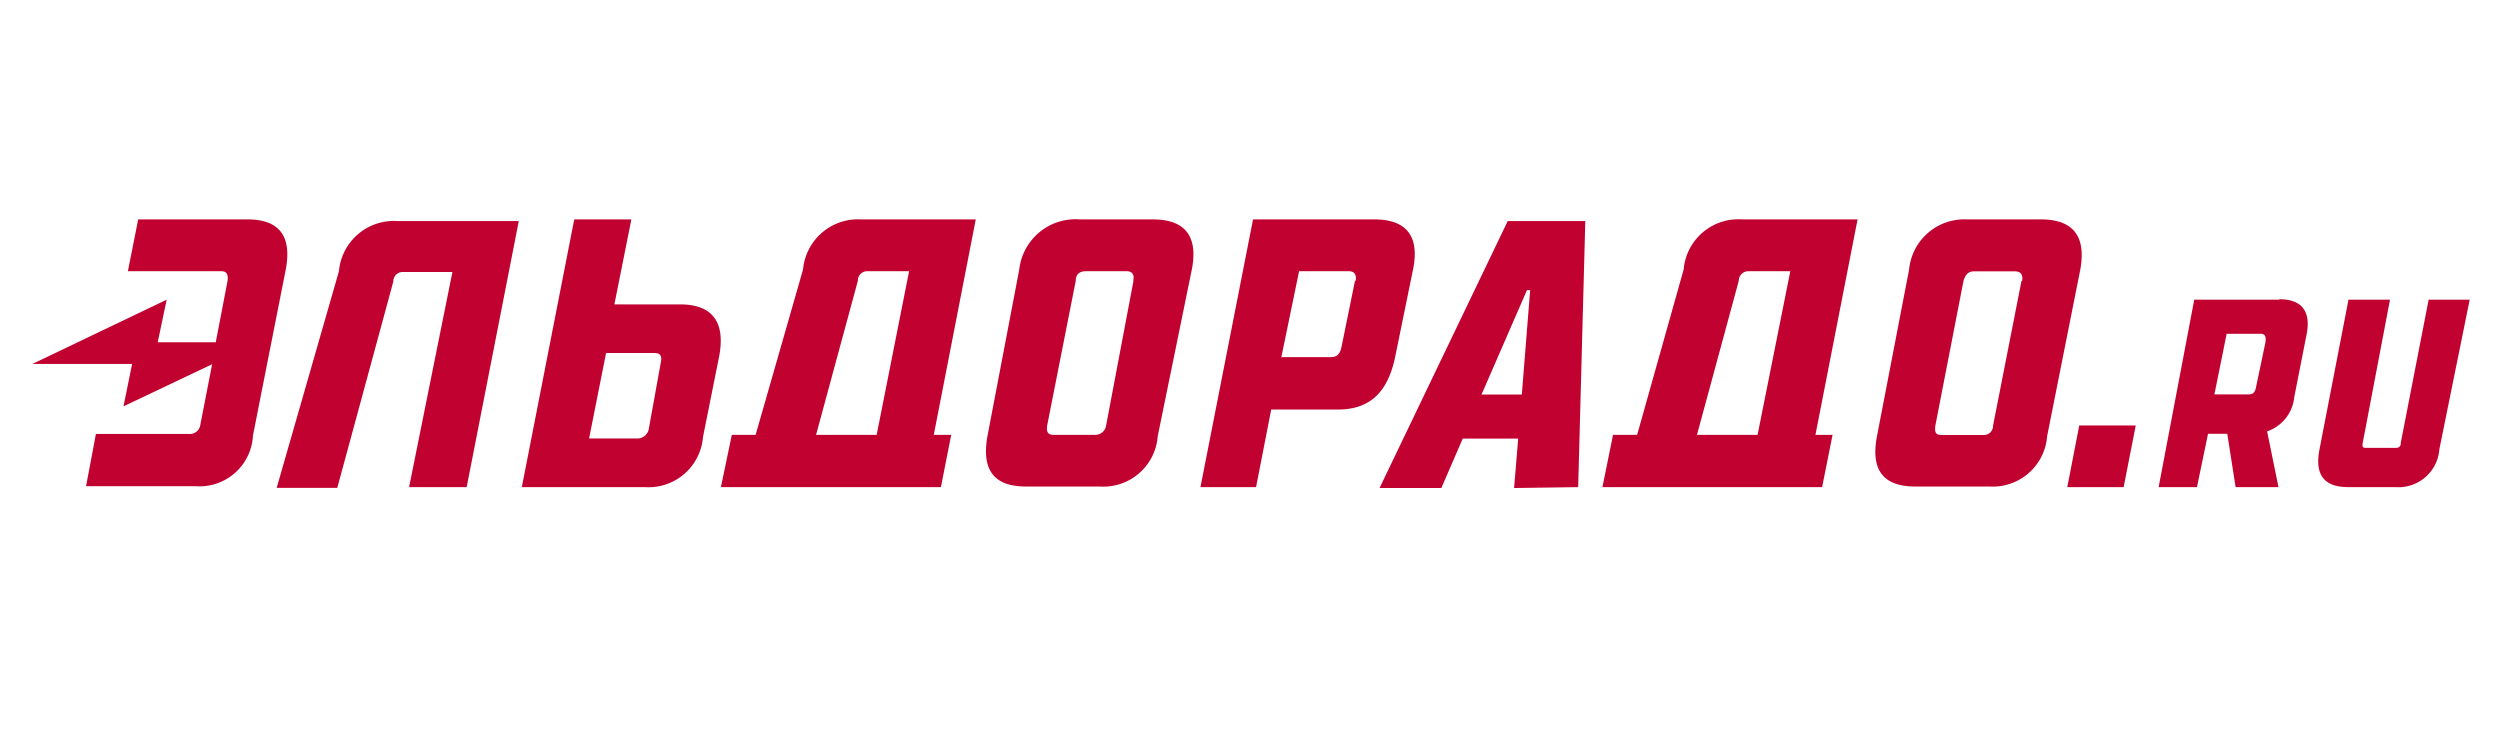 <svg width="250" height="73" data-name="Слой 1" xmlns="http://www.w3.org/2000/svg" viewBox="0 0 165 45"><path d="M134.65 12.89h-4.86A3.66 3.66 0 00126 16.2l-2.12 11c-.38 2 .2 3.32 2.53 3.32h4.89a3.6 3.6 0 003.81-3.32l2.19-11c.35-1.95-.24-3.31-2.61-3.31m-1.27 4.05l-1.88 9.57a.6.6 0 01-.59.61h-2.79c-.39 0-.48-.15-.43-.6l1.86-9.57c.13-.43.33-.63.69-.63H133c.35 0 .53.2.46.63m-13.64 10.16l2.78-14.22H115a3.63 3.63 0 00-3.88 3.31l-3.07 10.91h-1.59l-.7 3.45h14.5l.69-3.45zm-1.66-10.8L116 27.11h-4l2.76-10.17a.63.63 0 01.63-.63h2.76zm-14 14.25l.47-17.56h-5.12l-8.46 17.62h4.08l1.41-3.26h3.66l-.27 3.26zm-3.17-13l-.55 6.89h-2.66l3-6.89zm-7.73-1.36c.4-1.95-.2-3.31-2.56-3.31h-8l-3.47 17.67h3.67l1-5.12h4.4c2.35 0 3.32-1.42 3.76-3.37zm-3.83.74l-.9 4.41c-.11.48-.33.63-.72.63h-3.24l1.17-5.67H89c.39 0 .53.2.48.63m-10.82-.74c.38-1.95-.21-3.31-2.58-3.31h-4.81a3.74 3.74 0 00-4 3.31l-2.1 11c-.35 2 .22 3.32 2.54 3.32h4.86a3.6 3.6 0 003.84-3.32zm-3.85.74L73 26.51a.72.72 0 01-.74.6h-2.72c-.36 0-.48-.15-.43-.6L71 16.94c0-.43.25-.63.68-.63h2.68c.33 0 .54.2.43.63M61.63 27.11l2.77-14.22h-7.58A3.64 3.64 0 0053 16.2l-3.13 10.91H48.3l-.72 3.45H62.1l.68-3.45zM60 16.31l-2.14 10.8h-4l2.76-10.17a.61.61 0 01.61-.63H60zM47.47 21.9c.37-2-.24-3.4-2.59-3.4h-4.33l1.12-5.61H37.9l-3.46 17.67h8.11a3.61 3.61 0 003.85-3.32zm-3.86.45l-.78 4.31a.77.77 0 01-.77.69h-3.18L40 21.71h3.2c.37 0 .51.18.41.63M30.8 30.56L34.24 13h-8a3.64 3.64 0 00-3.87 3.31l-4.11 14.3h4l3.7-13.62a.62.62 0 01.61-.63h3.29L27 30.56zM18.86 16.2c.37-1.95-.2-3.31-2.52-3.31H9.12l-.68 3.42h6.15c.37 0 .48.2.43.63L14.24 21h-3.83l.59-2.81-8.86 4.24h6.58l-.57 2.8L14 22.45l-.78 4a.69.69 0 01-.75.6H6.33l-.65 3.45h7.24a3.53 3.53 0 003.77-3.26v-.06zm118.37 10.29l-.79 4.07h3.72l.8-4.07h-3.73zm25.77-8.3h-2.71l-1.84 9.45a.29.29 0 01-.32.33h-2c-.18 0-.24-.08-.19-.33l1.8-9.45H155l-1.91 9.86c-.29 1.48.1 2.51 1.89 2.51h3.11a2.71 2.71 0 002.91-2.51zm-12.59 0h-5.59l-2.35 12.37H145l.73-3.52H147l.55 3.52h2.83l-.75-3.68a2.66 2.66 0 001.79-2.26l.81-4.11c.28-1.36-.14-2.35-1.79-2.35m-.92 2.84l-.63 3c-.07.34-.22.44-.49.44h-2.25l.81-4h2.24c.26 0 .36.15.33.45" fill="#c10230"/></svg>